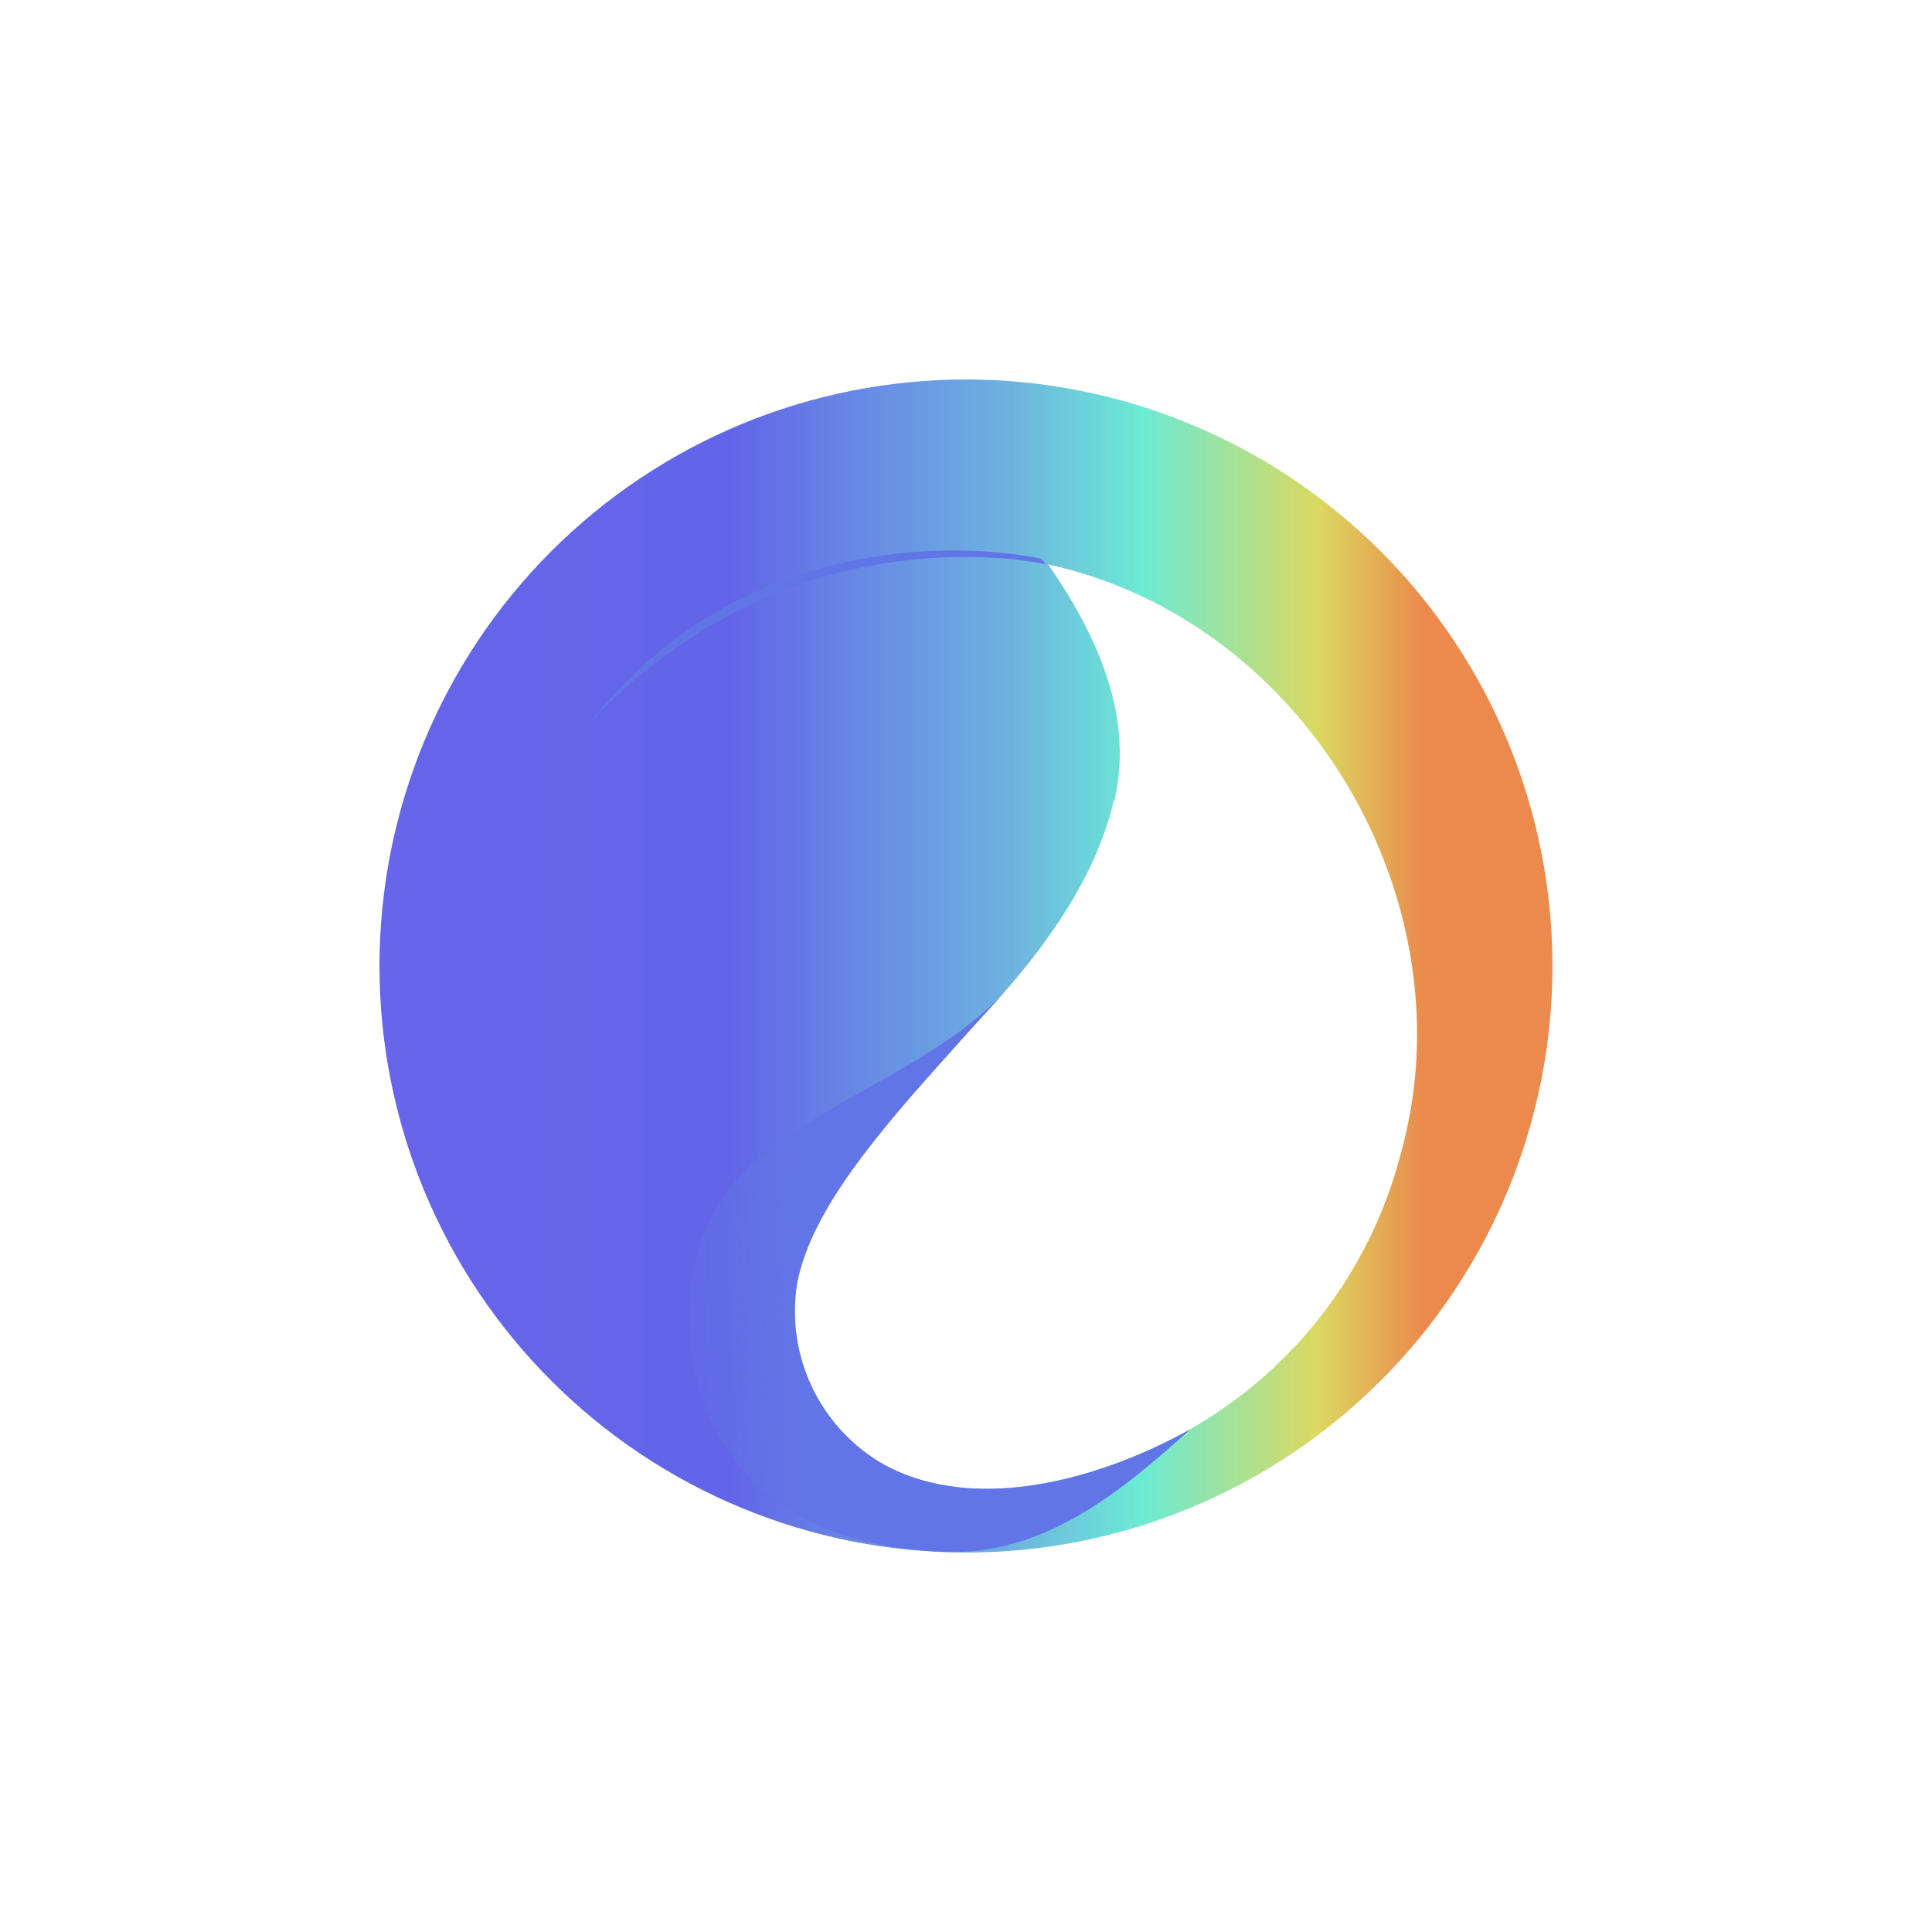 <svg width="24" height="24" viewBox="0 0 24 24" fill="none" xmlns="http://www.w3.org/2000/svg">
<g opacity="0.7">
<path d="M12 19.286C13.932 19.286 15.785 18.518 17.151 17.152C18.518 15.786 19.285 13.932 19.285 12C19.285 10.068 18.518 8.215 17.151 6.848C15.785 5.482 13.932 4.714 12 4.714C10.067 4.714 8.214 5.482 6.848 6.848C5.481 8.215 4.714 10.068 4.714 12C4.714 13.932 5.481 15.786 6.848 17.152C8.214 18.518 10.067 19.286 12 19.286ZM13.842 9.951C14.01 9.227 13.915 8.293 13.02 7.011C16.238 7.714 18.274 11.216 17.4 14.336C17.214 15.052 16.887 15.724 16.437 16.311C15.988 16.899 15.424 17.39 14.781 17.756C13.705 18.356 12.137 18.827 10.975 18.193C10.587 17.971 10.276 17.636 10.084 17.232C9.892 16.828 9.827 16.376 9.9 15.934C10.041 15.227 10.551 14.533 11.095 13.877C11.387 13.526 11.695 13.191 12 12.849L12.471 12.33C13.08 11.64 13.632 10.822 13.834 9.951H13.842Z" fill="url(#paint0_linear_59_73182)"/>
<path d="M7.307 9C9.857 6.266 12.994 7.011 12.994 7.011L12.934 6.943C12.591 6.857 9.428 6.3 7.307 9Z" fill="#203BDB"/>
<path d="M14.785 17.756C13.71 18.356 12.141 18.827 10.98 18.193C10.591 17.971 10.281 17.636 10.088 17.232C9.896 16.828 9.832 16.376 9.904 15.934C10.045 15.227 10.555 14.533 11.1 13.877C11.391 13.526 11.7 13.191 12.004 12.849L12.475 12.33C11.67 13.179 10.444 13.594 9.561 14.276C8.682 14.949 8.404 15.964 8.635 17.049C8.88 18.163 9.711 19.192 11.717 19.277C12.972 19.333 13.954 18.506 14.785 17.756Z" fill="url(#paint1_linear_59_73182)"/>
</g>
<defs>
<linearGradient id="paint0_linear_59_73182" x1="19.285" y1="12.013" x2="4.714" y2="12.013" gradientUnits="userSpaceOnUse">
<stop offset="0.11" stop-color="#E25900"/>
<stop offset="0.2" stop-color="#CBC91E"/>
<stop offset="0.35" stop-color="#2DE2C1"/>
<stop offset="0.46" stop-color="#3093D3"/>
<stop offset="0.7" stop-color="#2024DE"/>
<stop offset="1" stop-color="#2624DF"/>
</linearGradient>
<linearGradient id="paint1_linear_59_73182" x1="10.092" y1="15.484" x2="8.554" y2="15.553" gradientUnits="userSpaceOnUse">
<stop stop-color="#203BDB"/>
<stop offset="1" stop-color="#2133DD" stop-opacity="0.4"/>
</linearGradient>
</defs>
</svg>
